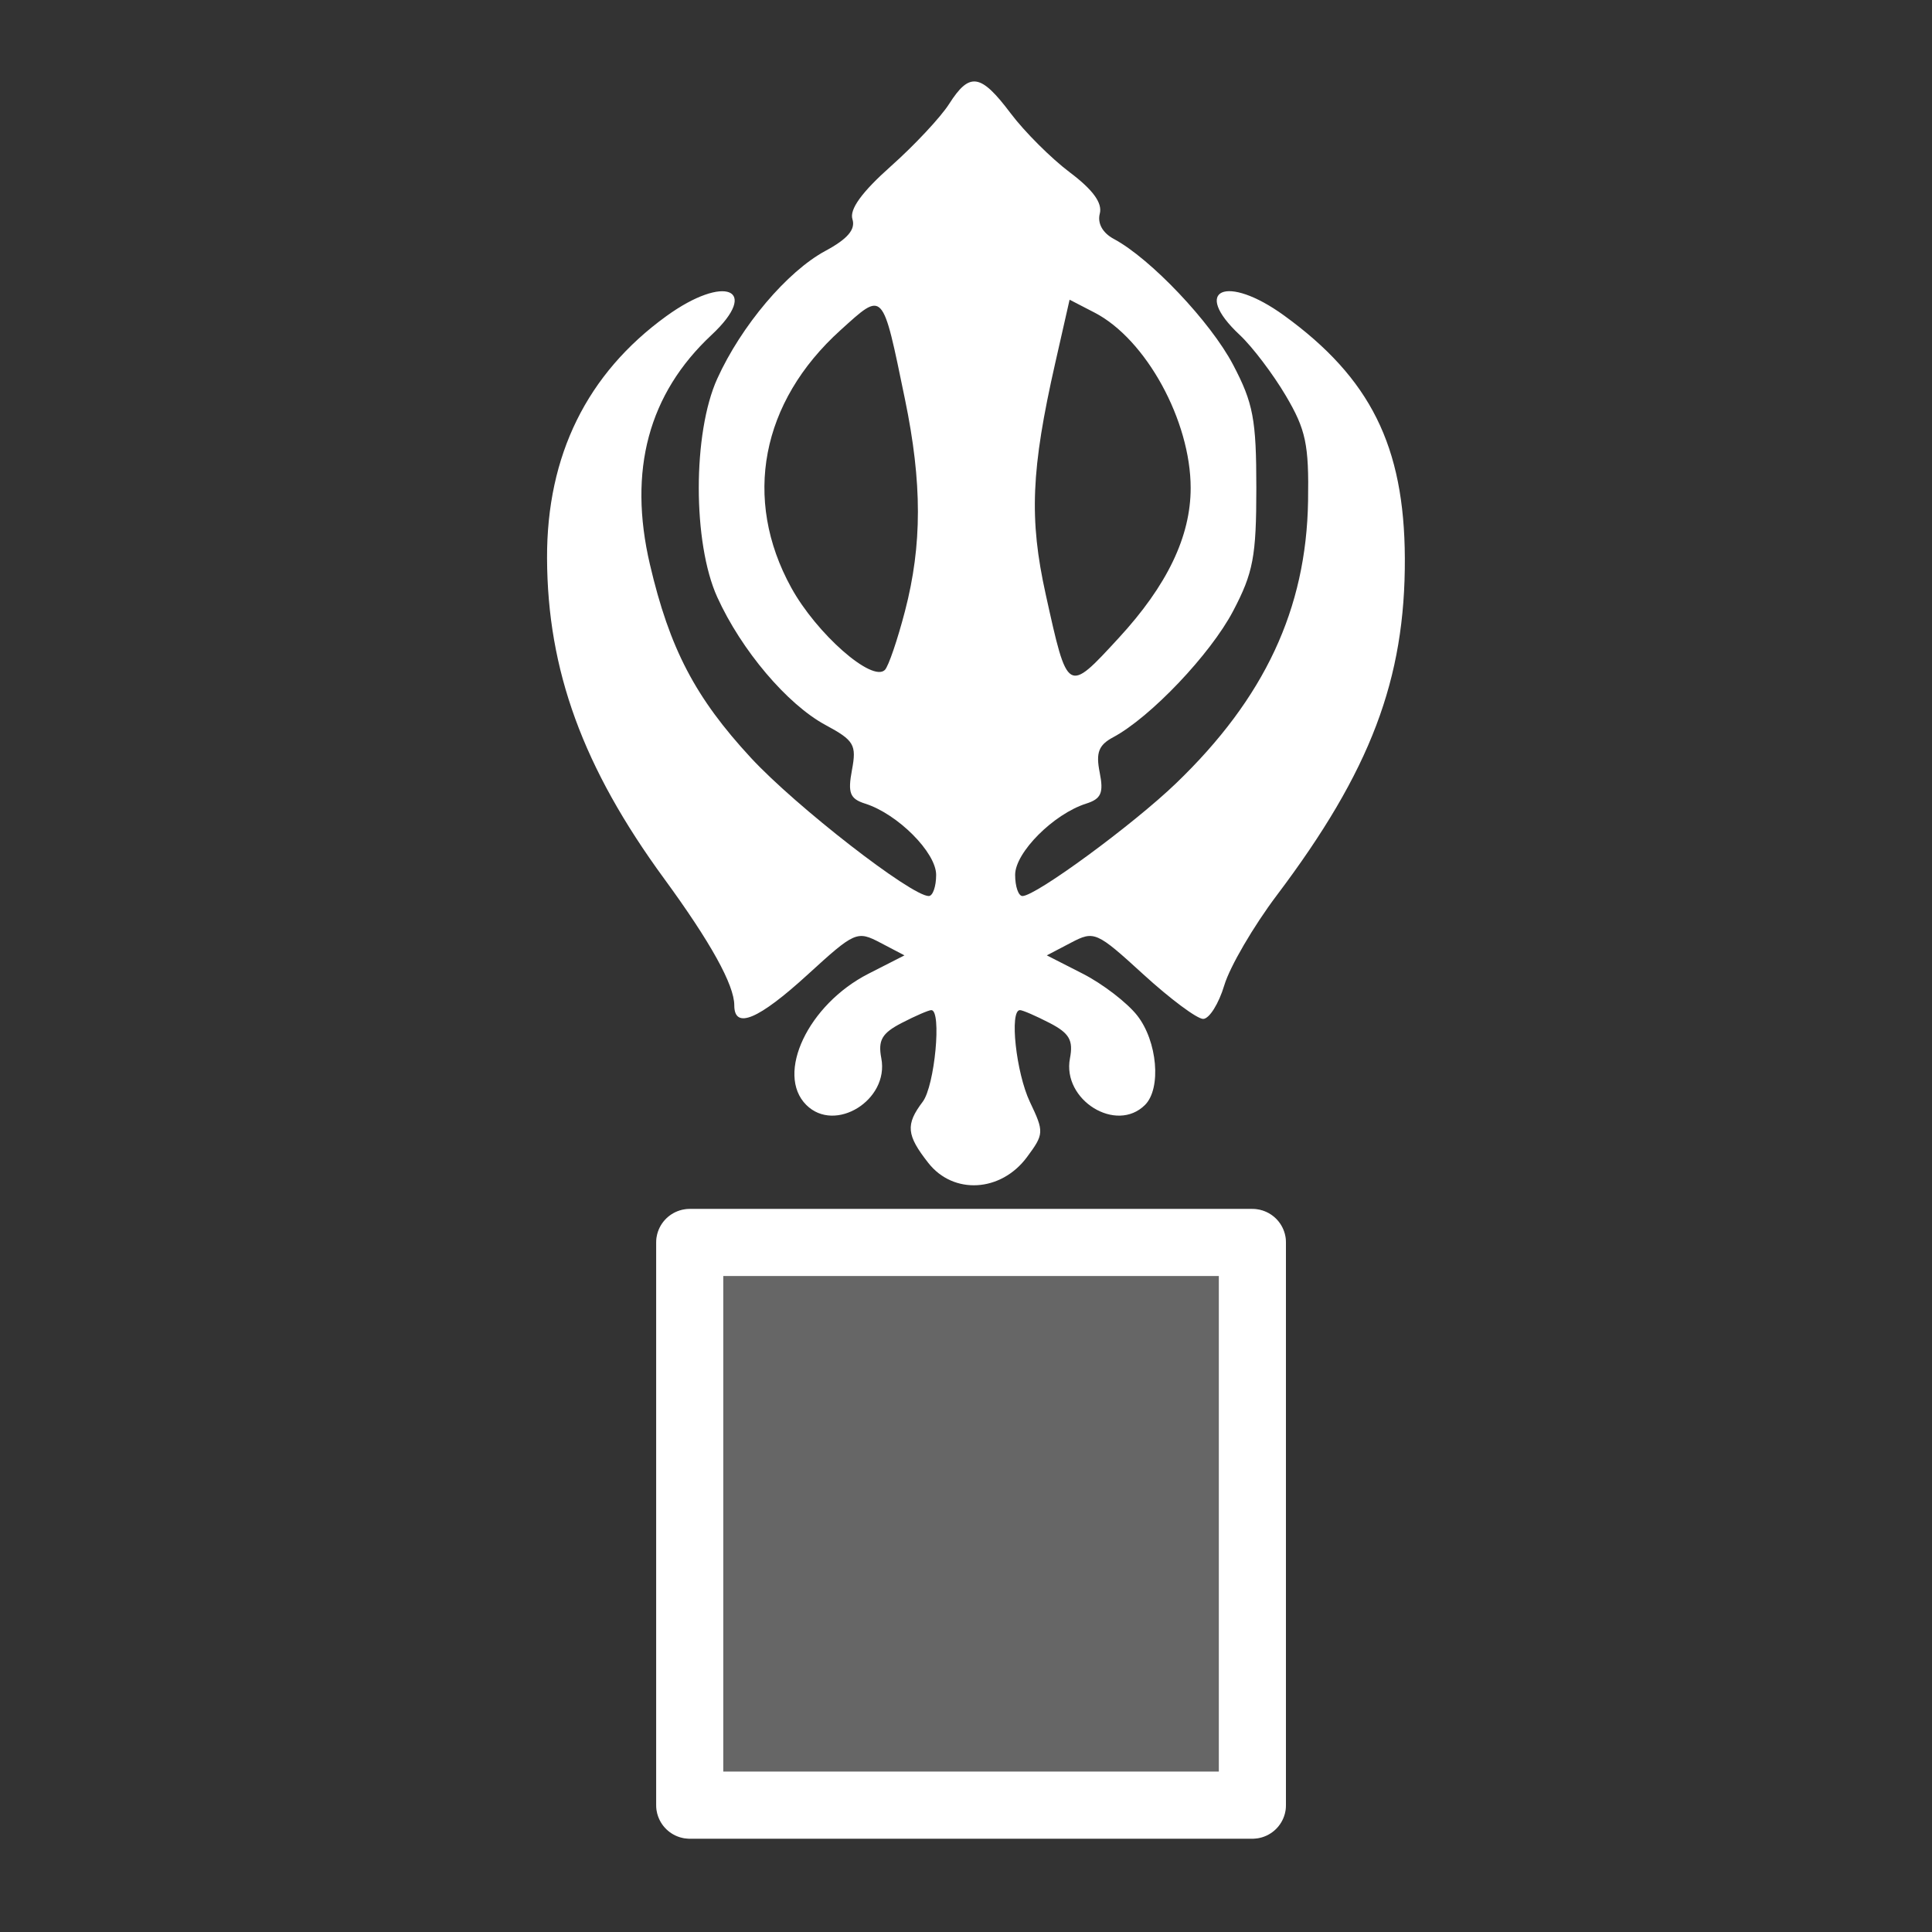 <svg width="580" height="580" viewBox="0 0 580 580" fill="none" xmlns="http://www.w3.org/2000/svg">
<rect x="0" y="0" width="580" height="580" fill="#333333" stroke="none"/>
<path opacity="0.25" d="M375.979 373.001H207.059V541.921H375.979V373.001Z" fill="white" stroke="white" stroke-width="20.136" stroke-linecap="round" stroke-linejoin="round"/>
<path d="M375.979 373.001H207.059V541.921H375.979V373.001Z" stroke="white" stroke-width="20.136" stroke-linecap="round" stroke-linejoin="round"/>
<path d="M278.705 349.142C272.113 340.763 271.821 337.607 277.001 330.758C280.624 325.968 282.761 303.247 279.589 303.247C278.793 303.247 274.798 304.976 270.712 307.089C264.752 310.171 263.539 312.275 264.58 317.721C266.971 330.227 250.675 340.336 242.042 331.703C232.743 322.404 242.621 301.553 260.695 292.333L271.526 286.807L264.3 283.021C257.291 279.348 256.634 279.635 242.495 292.558C227.662 306.115 220.437 309.142 220.437 301.799C220.437 295.682 213.32 282.836 199.342 263.725C175.006 230.453 164.347 201.259 164.228 167.554C164.119 136.722 176.225 112.157 200.025 94.917C217.557 82.216 228.408 86.732 213.599 100.566C194.69 118.23 188.516 141.219 195.105 169.428C201.006 194.694 208.716 209.452 225.465 227.543C238.931 242.089 273.561 268.995 278.816 268.995C280.038 268.995 281.037 266.136 281.037 262.642C281.037 255.933 269.504 244.359 259.728 241.256C255.146 239.802 254.468 238.068 255.768 231.137C257.186 223.578 256.42 222.28 247.816 217.646C236.323 211.457 222.545 195.18 215.323 179.26C207.93 162.962 207.93 129.989 215.323 113.692C222.542 97.78 236.322 81.496 247.799 75.315C254.455 71.73 256.885 68.88 255.908 65.802C254.97 62.849 258.747 57.641 267.418 49.928C274.515 43.614 282.398 35.188 284.935 31.202C291.082 21.546 294.403 22.053 303.405 34.019C307.568 39.554 315.568 47.538 321.183 51.761C328.111 56.972 330.998 60.947 330.166 64.129C329.407 67.029 331.004 69.922 334.352 71.714C345.396 77.625 363.402 96.609 370.174 109.482C376.231 120.996 377.16 125.916 377.16 146.476C377.16 167.035 376.231 171.955 370.174 183.469C363.362 196.419 345.382 215.334 334.19 221.324C329.818 223.664 328.944 225.941 330.134 231.894C331.362 238.031 330.589 239.818 326.091 241.246C316.288 244.357 304.751 255.924 304.751 262.642C304.751 266.136 305.74 268.995 306.949 268.995C310.966 268.995 340.133 247.588 353.068 235.146C379.631 209.596 392.155 182.818 392.691 150.428C392.972 133.432 392.038 129.008 386.022 118.81C382.175 112.289 375.95 104.079 372.189 100.566C357.535 86.876 368.179 82.179 385.471 94.704C411.408 113.494 421.59 133.942 421.743 167.554C421.908 203.9 411.44 231.471 383.318 268.755C376.313 278.043 369.217 290.196 367.55 295.762C365.882 301.328 363.022 305.882 361.195 305.882C359.367 305.882 351.311 299.886 343.293 292.558C329.154 279.635 328.497 279.348 321.488 283.021L314.262 286.807L325.066 292.319C331.009 295.35 338.354 300.988 341.389 304.847C347.456 312.56 348.701 326.748 343.746 331.703C335.113 340.336 318.817 330.227 321.208 317.721C322.249 312.275 321.036 310.171 315.077 307.089C310.99 304.976 306.996 303.247 306.199 303.247C302.984 303.247 305.036 322.11 309.201 330.845C313.475 339.807 313.438 340.466 308.281 347.402C300.483 357.891 286.245 358.728 278.705 349.142ZM271.68 183.468C276.858 163.575 276.859 144.949 271.682 119.884C264.842 86.77 265.368 87.334 252.316 99.126C228.452 120.686 222.885 149.797 237.536 176.418C245.174 190.297 261.841 204.935 265.654 201.114C266.72 200.046 269.431 192.105 271.68 183.468ZM335.846 191.53C350.4 175.74 357.447 161.049 357.447 146.496C357.447 126.299 344.041 101.835 328.598 93.848L321.099 89.971L316.784 109.001C309.533 140.984 308.924 155.77 313.927 178.413C320.549 208.388 320.392 208.295 335.846 191.53Z" fill="white"/>
</svg>

